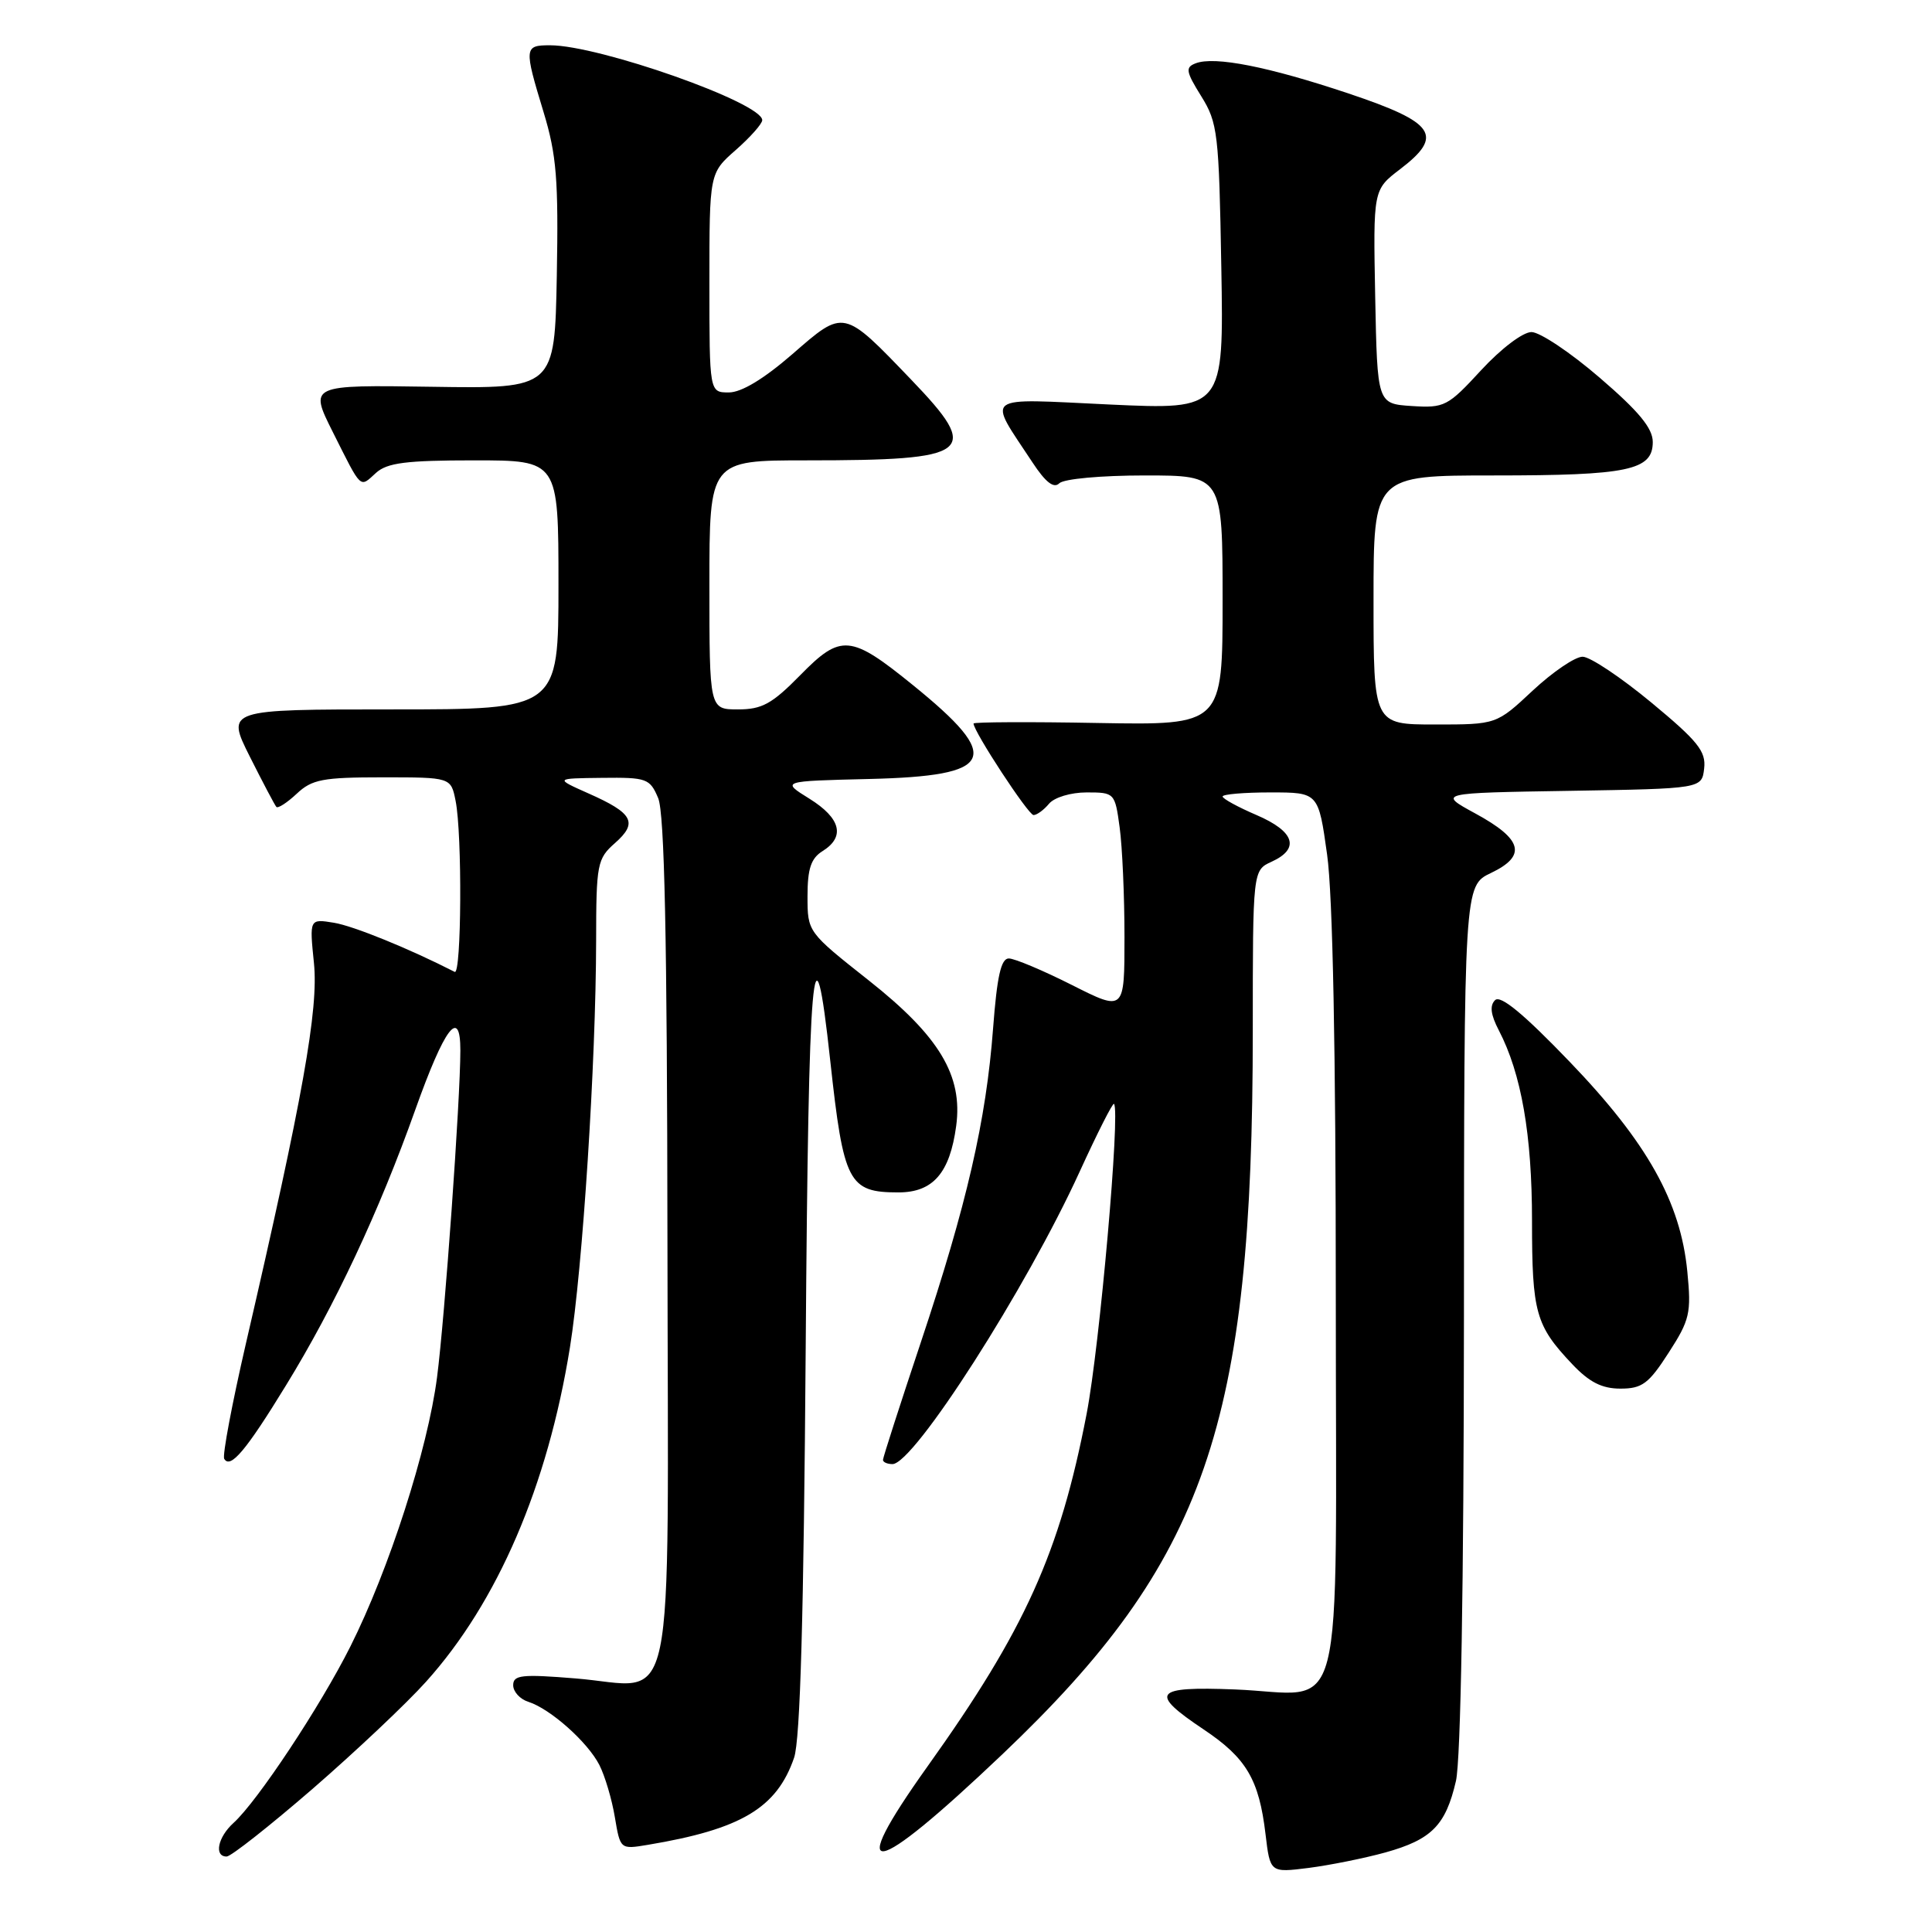 <?xml version="1.0" encoding="UTF-8" standalone="no"?>
<!DOCTYPE svg PUBLIC "-//W3C//DTD SVG 1.1//EN" "http://www.w3.org/Graphics/SVG/1.1/DTD/svg11.dtd" >
<svg xmlns="http://www.w3.org/2000/svg" xmlns:xlink="http://www.w3.org/1999/xlink" version="1.1" viewBox="0 0 256 256">
 <g >
 <path fill="currentColor"
d=" M 183.57 245.46 C 189.70 243.75 191.56 241.87 192.92 235.99 C 193.56 233.19 193.96 210.06 193.98 174.44 C 194.00 117.37 194.00 117.37 197.57 115.67 C 202.34 113.39 201.76 111.20 195.49 107.79 C 190.50 105.07 190.50 105.07 208.00 104.79 C 225.50 104.50 225.50 104.50 225.81 101.82 C 226.07 99.56 224.98 98.20 218.81 93.09 C 214.79 89.76 210.69 87.02 209.71 87.02 C 208.72 87.01 205.75 89.03 203.10 91.50 C 198.29 96.00 198.29 96.00 190.15 96.00 C 182.00 96.00 182.00 96.00 182.00 79.50 C 182.00 63.00 182.00 63.00 197.93 63.00 C 215.75 63.00 219.00 62.32 219.00 58.57 C 219.00 56.74 217.16 54.51 211.97 50.05 C 208.11 46.72 204.04 44.00 202.93 44.00 C 201.79 44.00 198.90 46.19 196.26 49.05 C 191.84 53.85 191.40 54.08 187.06 53.80 C 182.50 53.50 182.50 53.50 182.22 39.32 C 181.95 25.14 181.95 25.14 185.52 22.42 C 191.36 17.96 190.19 16.24 178.70 12.39 C 168.07 8.83 160.94 7.42 158.43 8.39 C 157.04 8.92 157.13 9.47 159.17 12.75 C 161.36 16.27 161.52 17.65 161.83 35.40 C 162.16 54.30 162.16 54.30 147.02 53.60 C 129.93 52.80 130.80 52.15 136.82 61.29 C 138.55 63.92 139.64 64.76 140.36 64.04 C 140.95 63.45 145.90 63.00 151.70 63.00 C 162.00 63.00 162.00 63.00 162.00 79.55 C 162.00 96.09 162.00 96.09 145.50 95.80 C 136.42 95.63 129.00 95.67 129.00 95.87 C 129.00 96.92 136.26 108.00 136.95 108.00 C 137.39 108.00 138.32 107.32 139.00 106.50 C 139.70 105.66 141.88 105.00 143.99 105.00 C 147.68 105.00 147.74 105.06 148.36 109.64 C 148.71 112.19 149.00 118.72 149.00 124.15 C 149.00 134.03 149.00 134.03 142.02 130.51 C 138.19 128.58 134.43 127.00 133.67 127.00 C 132.64 127.00 132.11 129.38 131.59 136.25 C 130.67 148.48 128.10 159.63 122.02 177.85 C 119.26 186.12 117.00 193.13 117.00 193.44 C 117.00 193.75 117.57 194.00 118.26 194.00 C 121.10 194.00 136.01 170.70 143.07 155.23 C 145.40 150.14 147.44 146.10 147.61 146.27 C 148.47 147.14 145.72 178.36 143.98 187.36 C 140.43 205.76 135.82 215.97 122.90 234.06 C 111.83 249.58 115.39 249.01 132.78 232.49 C 159.77 206.84 166.00 188.87 166.00 136.62 C 166.00 115.32 166.00 115.32 168.50 114.18 C 172.29 112.45 171.55 110.17 166.50 108.00 C 164.03 106.94 162.00 105.83 162.00 105.54 C 162.00 105.24 164.86 105.00 168.35 105.00 C 174.70 105.00 174.70 105.00 175.85 113.25 C 176.60 118.59 177.00 139.23 177.00 171.71 C 177.00 230.34 178.51 224.44 163.62 223.86 C 152.86 223.44 152.20 224.28 159.49 229.16 C 165.16 232.95 166.83 235.79 167.69 243.05 C 168.30 248.15 168.30 248.15 173.40 247.51 C 176.20 247.15 180.78 246.23 183.57 245.46 Z  M 41.42 237.03 C 47.11 232.09 53.88 225.71 56.45 222.84 C 65.93 212.31 72.57 196.87 75.52 178.54 C 77.21 168.02 78.96 140.80 78.99 124.70 C 79.00 114.45 79.13 113.79 81.50 111.70 C 84.56 109.00 83.89 107.75 77.97 105.13 C 73.50 103.14 73.50 103.14 79.77 103.07 C 85.70 103.00 86.11 103.15 87.21 105.75 C 88.05 107.73 88.40 124.20 88.44 164.33 C 88.51 229.65 89.80 223.49 76.26 222.40 C 69.14 221.82 68.00 221.94 68.00 223.30 C 68.00 224.16 68.90 225.15 70.01 225.50 C 72.91 226.42 77.86 230.82 79.42 233.87 C 80.16 235.32 81.08 238.43 81.47 240.78 C 82.19 245.06 82.19 245.06 85.84 244.45 C 98.20 242.39 102.93 239.57 105.22 232.91 C 106.04 230.54 106.50 214.02 106.76 178.50 C 107.13 127.55 107.78 119.98 110.02 140.62 C 111.78 156.74 112.43 158.00 119.05 158.00 C 123.63 158.00 125.86 155.43 126.70 149.19 C 127.60 142.52 124.46 137.30 115.14 129.93 C 107.01 123.50 107.00 123.50 107.00 118.76 C 107.00 115.10 107.46 113.73 109.00 112.77 C 112.03 110.88 111.41 108.42 107.25 105.83 C 103.50 103.50 103.50 103.50 115.15 103.22 C 131.87 102.82 132.96 100.50 120.98 90.79 C 112.70 84.07 111.43 83.96 106.04 89.46 C 102.30 93.27 100.97 94.00 97.79 94.00 C 94.00 94.00 94.00 94.00 94.00 77.50 C 94.00 61.00 94.00 61.00 106.87 61.00 C 128.85 61.00 130.09 60.05 120.75 50.32 C 111.70 40.89 111.88 40.93 105.00 46.92 C 101.22 50.20 98.25 52.00 96.58 52.00 C 94.00 52.00 94.00 52.00 94.00 37.47 C 94.00 22.94 94.00 22.94 97.50 19.87 C 99.42 18.18 101.00 16.40 101.00 15.92 C 101.00 13.62 79.40 6.00 72.89 6.00 C 69.45 6.00 69.42 6.29 72.03 14.87 C 73.75 20.54 74.01 23.80 73.78 36.52 C 73.50 51.50 73.50 51.50 57.24 51.25 C 40.97 51.00 40.97 51.00 44.10 57.25 C 47.98 64.98 47.63 64.65 49.82 62.66 C 51.30 61.32 53.82 61.00 62.83 61.00 C 74.00 61.00 74.00 61.00 74.00 77.50 C 74.00 94.00 74.00 94.00 51.99 94.00 C 29.97 94.00 29.97 94.00 33.10 100.25 C 34.83 103.69 36.41 106.69 36.62 106.92 C 36.83 107.15 38.05 106.36 39.32 105.17 C 41.34 103.27 42.77 103.00 50.69 103.00 C 59.75 103.00 59.75 103.00 60.37 106.12 C 61.26 110.54 61.15 129.25 60.25 128.78 C 54.23 125.70 46.83 122.69 44.25 122.27 C 41.00 121.74 41.00 121.74 41.60 127.62 C 42.22 133.74 40.14 145.39 32.59 178.00 C 30.75 185.97 29.45 192.86 29.71 193.30 C 30.52 194.68 32.60 192.22 37.90 183.56 C 44.37 173.03 50.24 160.51 55.03 147.04 C 58.92 136.12 61.00 133.38 61.00 139.18 C 61.00 145.66 58.94 174.59 57.91 182.50 C 56.68 192.03 51.54 207.99 46.43 218.16 C 42.46 226.08 34.11 238.68 30.95 241.54 C 28.86 243.43 28.33 246.00 30.03 246.00 C 30.60 246.00 35.72 241.96 41.42 237.03 Z  M 221.10 179.25 C 223.91 174.90 224.12 173.99 223.58 168.50 C 222.69 159.27 218.26 151.37 207.98 140.68 C 201.89 134.34 198.83 131.82 198.11 132.52 C 197.37 133.24 197.52 134.45 198.60 136.52 C 201.59 142.27 203.00 150.36 203.00 161.78 C 203.00 173.93 203.48 175.64 208.32 180.75 C 210.59 183.15 212.26 184.00 214.72 184.00 C 217.59 184.00 218.46 183.35 221.10 179.25 Z "/>
</g>
</svg>